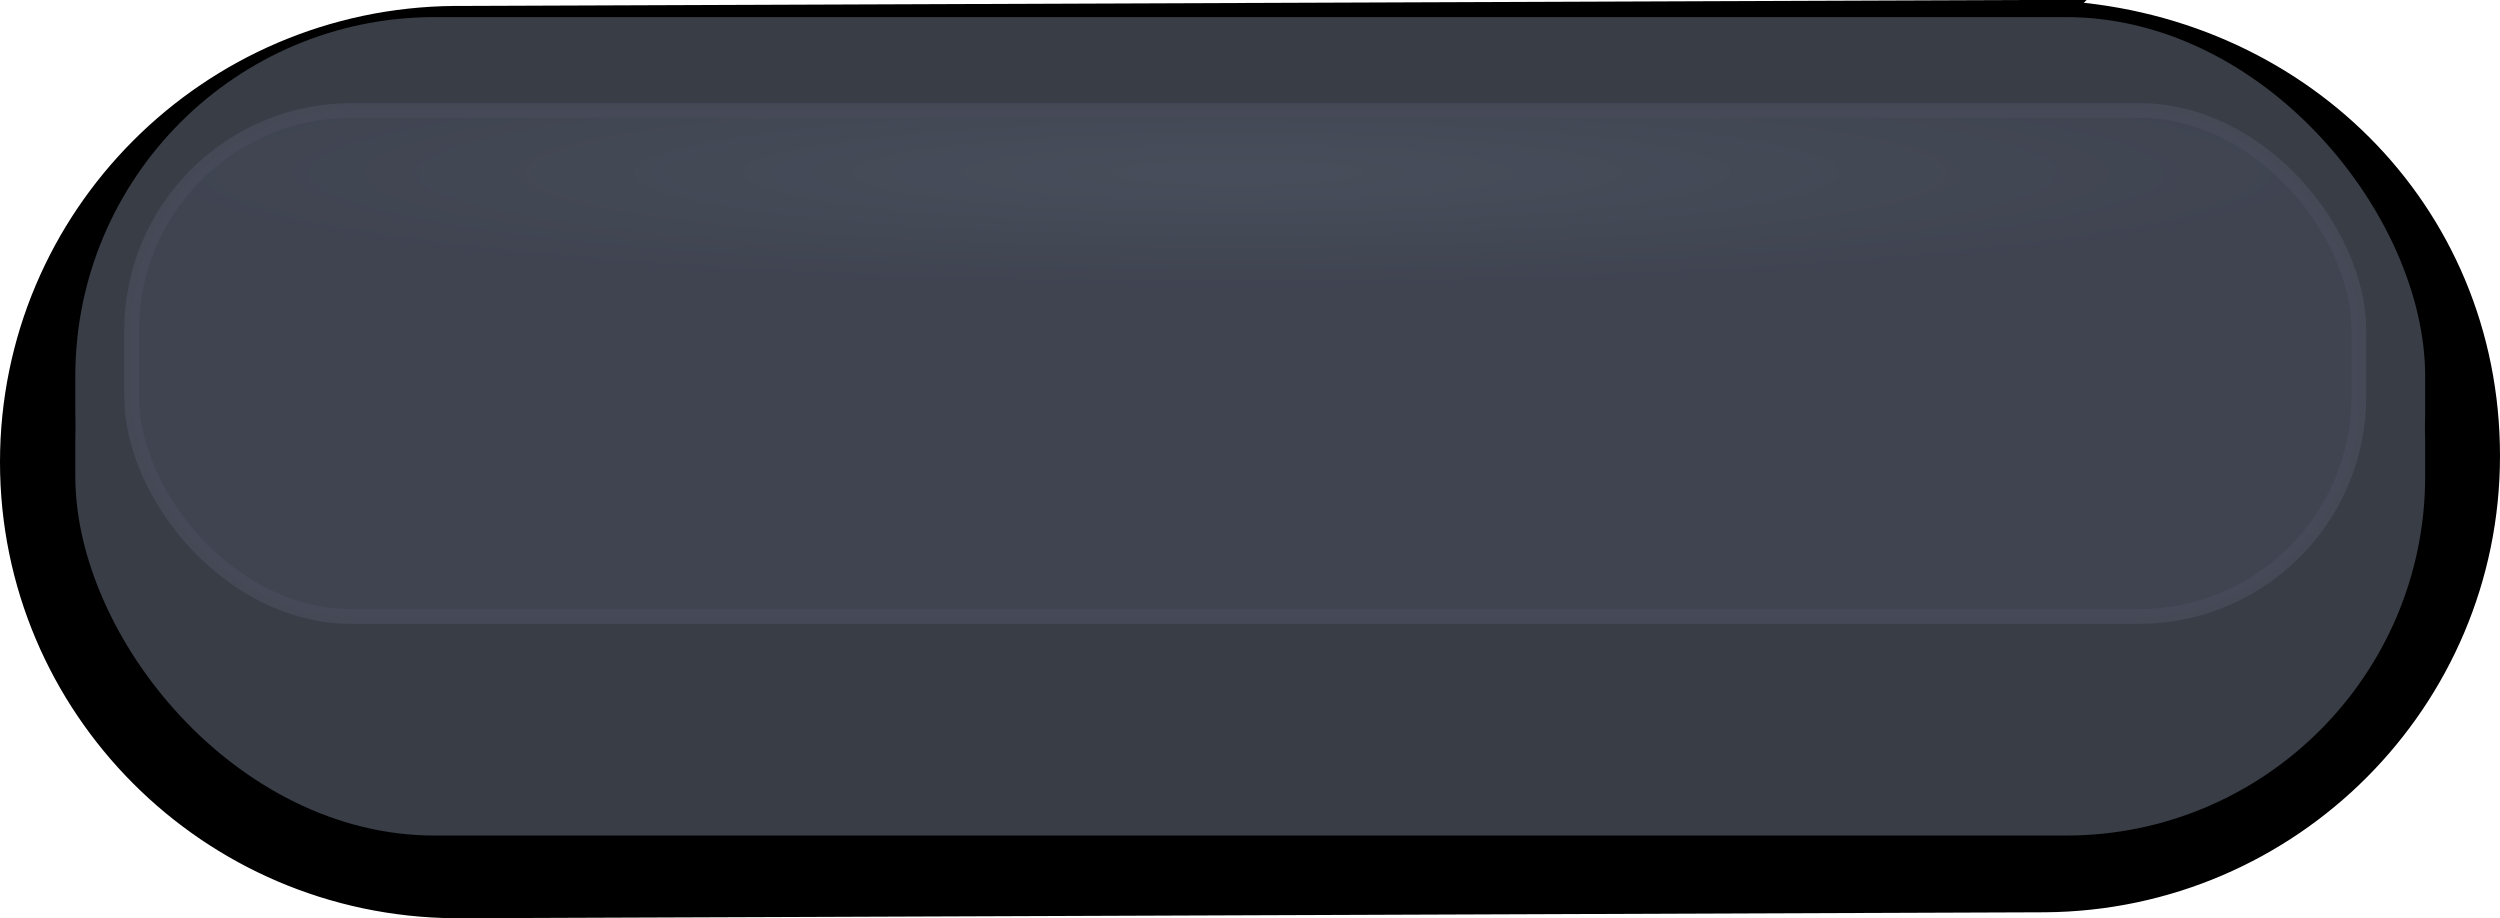 <svg height="3.865mm" viewBox="0 0 10.523 3.865" width="10.523mm" xmlns="http://www.w3.org/2000/svg" xmlns:xlink="http://www.w3.org/1999/xlink"><radialGradient id="a" cx="72.407" cy="45.206" gradientTransform="matrix(.997 0 0 .104 .226 43.73)" gradientUnits="userSpaceOnUse" r="4.795"><stop offset="0" stop-color="#494f5c"/><stop offset="1" stop-color="#414452"/></radialGradient><filter id="b" color-interpolation-filters="sRGB" height="1.218" width="1.047" x="-.024" y="-.109"><feGaussianBlur stdDeviation=".092"/></filter><g transform="translate(-54.219 -47.704)"><path d="m62.755 47.804-6.588.025c-.011-0-.022 0-.033 0-1.004.008-1.815.82-1.815 1.82 0.0.999.81 1.812 1.815 1.82.012 0.0.025 0 .036 0l6.655-.025c1.005-.007 1.817-.822 1.817-1.821 0-1.005-.788-1.775-1.797-1.818-.032-.001-.064-.001-.091-0z" stroke="#000" stroke-linecap="square" stroke-width=".2"/><g transform="translate(-12.992)"><rect fill="#383d46" height="3.172" ry="1.512" width="9.891" x="67.528" y="48.049"/><rect fill="#383d46" height="3.172" ry="1.512" width="9.891" x="67.528" y="47.776"/><rect height="2.13" ry=".926" style="opacity:.95;stroke:#474a59;stroke-width:.062;stroke-linecap:square;fill:url(#a);filter:url(#b)" width="9.375" x="67.765" y="48.169"/></g></g></svg>